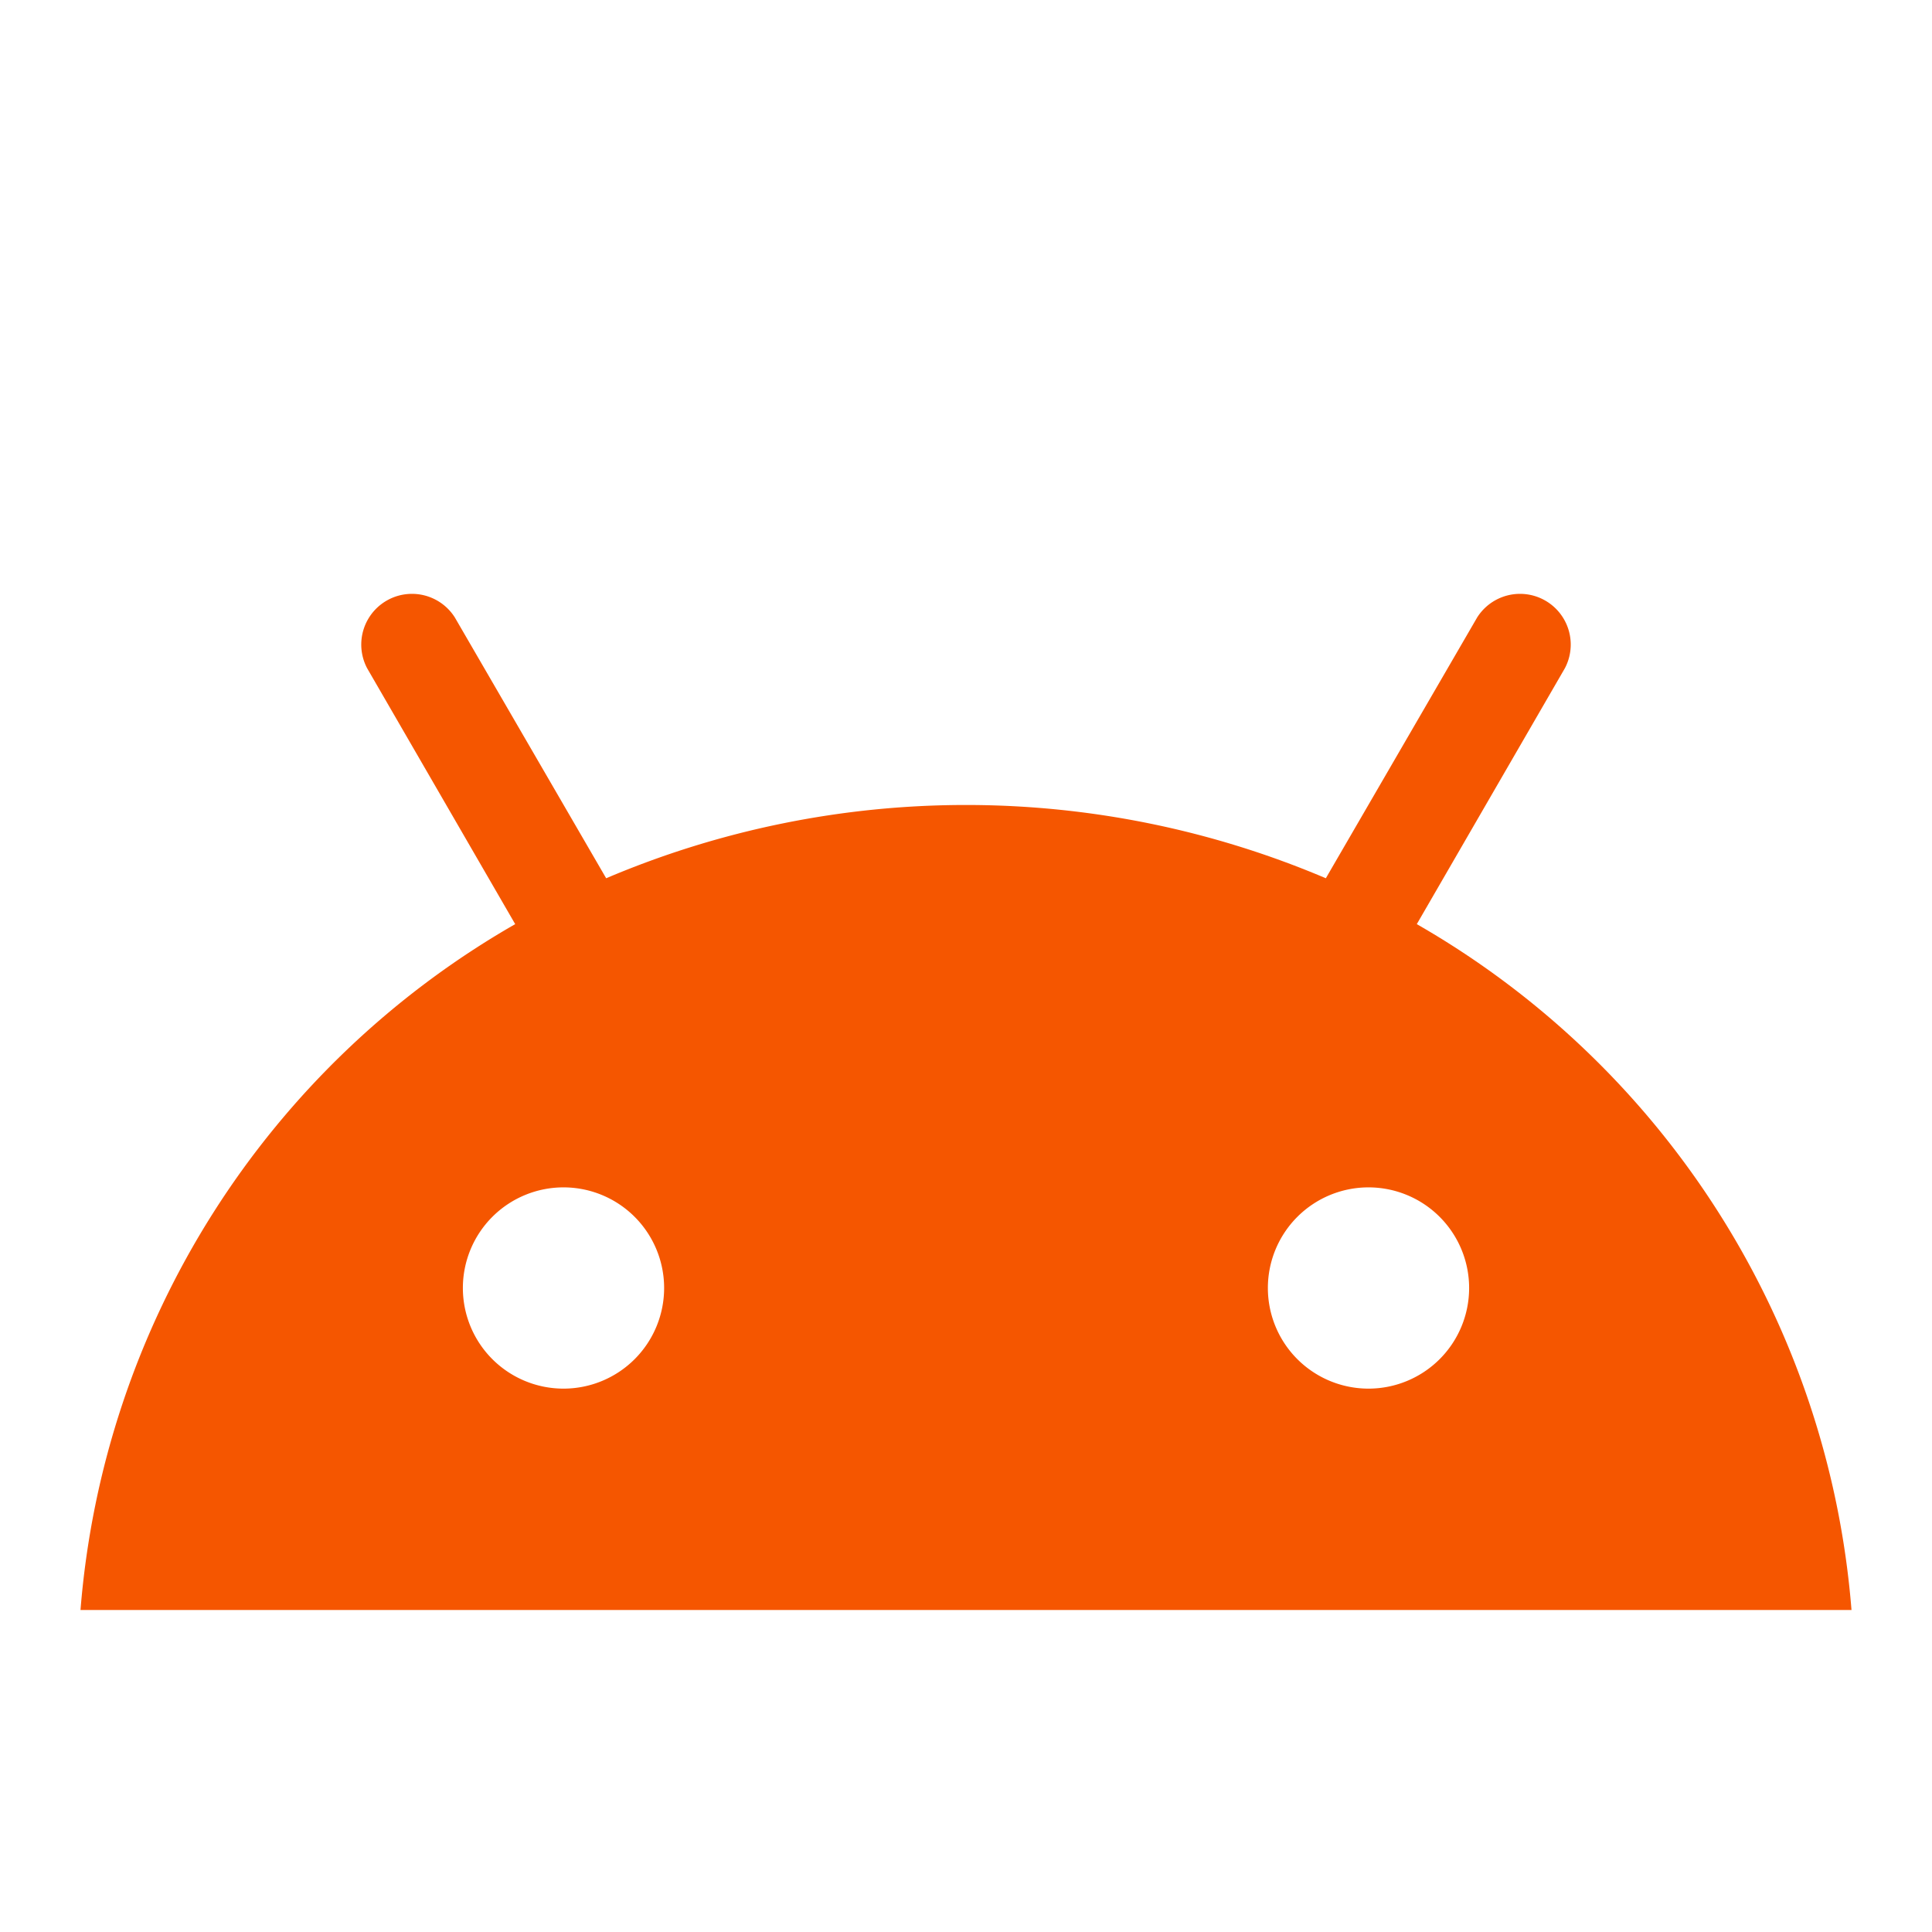 <svg xmlns="http://www.w3.org/2000/svg"
		width="24"
		height="24"
		viewBox="0 0 24 24">
    <path
        d="M17.6,11.48 L19.44,8.3a0.63,0.63 0,0 0,-1.09 -0.63l-1.88,3.24a11.43,11.43 0,0 0,-8.94 0L5.65,7.67a0.63,0.63 0,0 0,-1.09 0.63L6.4,11.48A10.81,10.81 0,0 0,1 20L23,20A10.81,10.81 0,0 0,17.6 11.48ZM7,17.25A1.25,1.25 0,1 1,8.25 16,1.25 1.25,0 0,1 7,17.25ZM17,17.25A1.25,1.25 0,1 1,18.25 16,1.25 1.25,0 0,1 17,17.25Z"
		fill="#f55600"/>
</svg>